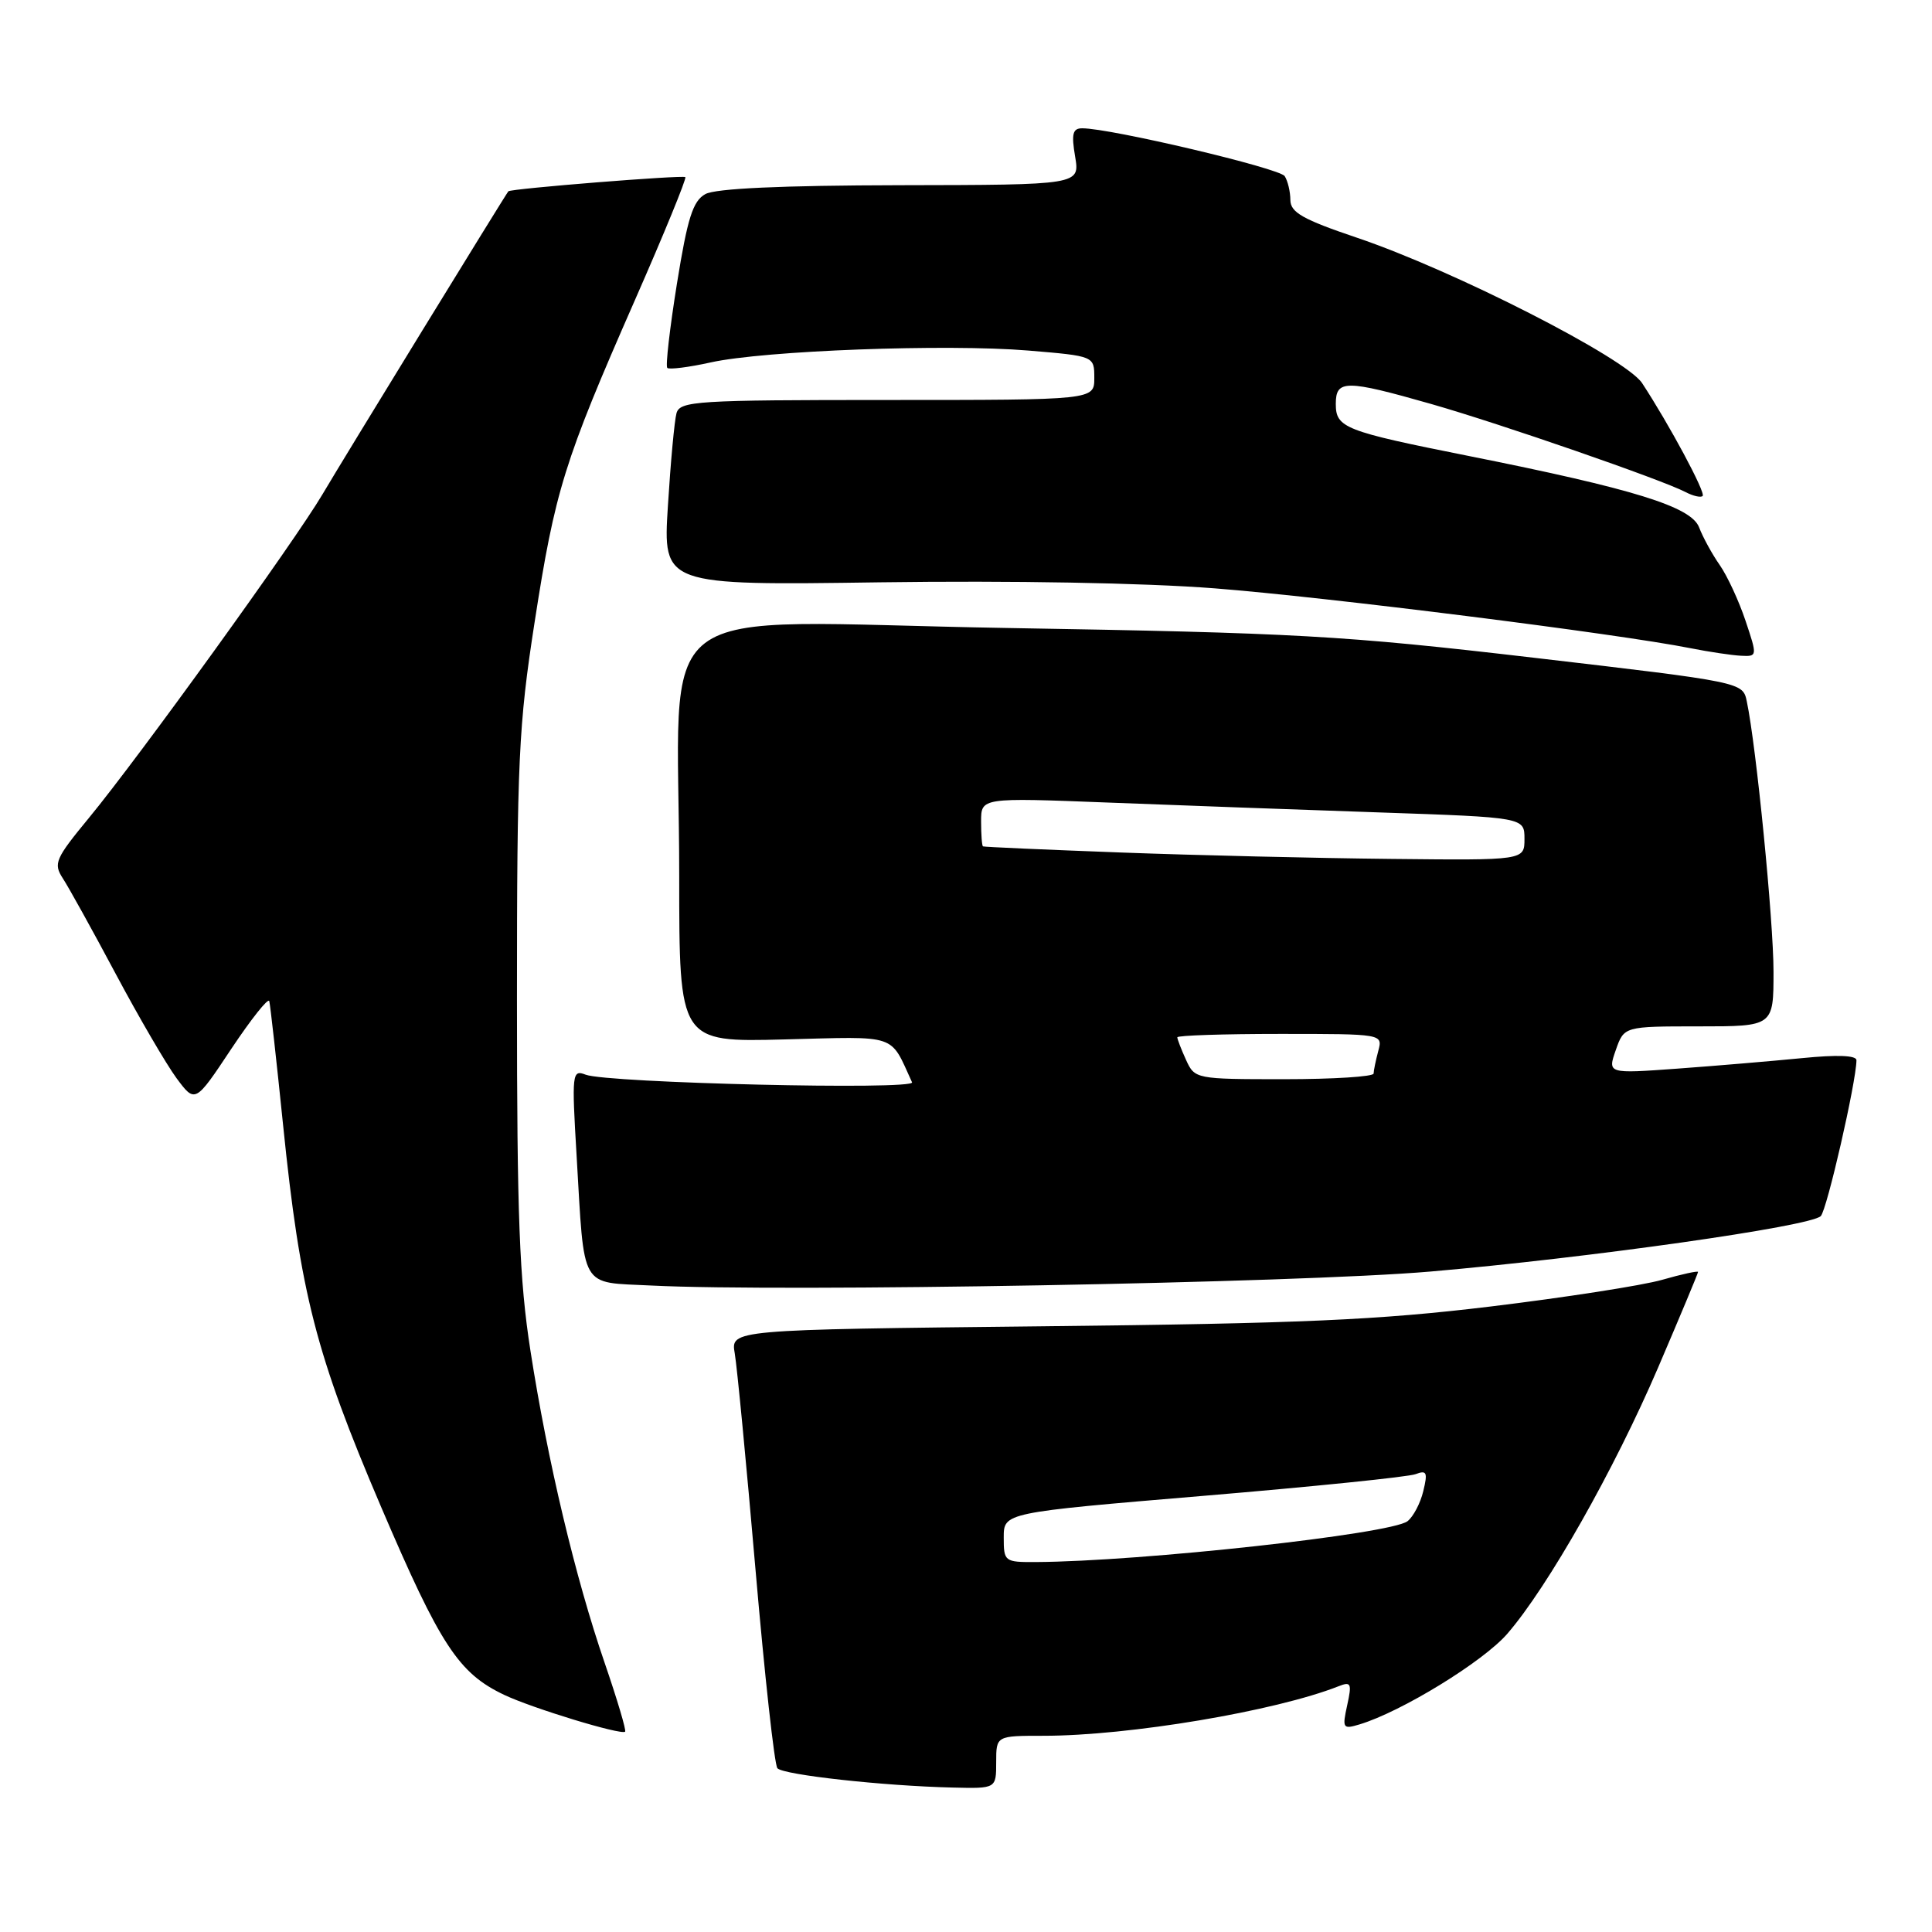 <?xml version="1.0" encoding="UTF-8" standalone="no"?>
<!DOCTYPE svg PUBLIC "-//W3C//DTD SVG 1.1//EN" "http://www.w3.org/Graphics/SVG/1.1/DTD/svg11.dtd" >
<svg xmlns="http://www.w3.org/2000/svg" xmlns:xlink="http://www.w3.org/1999/xlink" version="1.1" viewBox="0 0 256 256">
 <g >
 <path fill="currentColor"
d=" M 132.00 233.50 C 132.00 230.00 132.00 230.00 138.28 230.00 C 149.59 230.00 168.99 226.74 177.36 223.44 C 179.02 222.78 179.15 223.05 178.51 225.95 C 177.84 229.01 177.93 229.16 180.15 228.49 C 185.69 226.82 196.50 220.19 199.71 216.50 C 205.09 210.30 213.90 194.75 219.72 181.18 C 222.62 174.41 225.00 168.72 225.00 168.54 C 225.00 168.37 222.86 168.83 220.25 169.58 C 217.64 170.33 207.40 171.92 197.50 173.12 C 182.58 174.92 172.42 175.37 138.16 175.74 C 96.81 176.19 96.81 176.19 97.36 179.34 C 97.66 181.08 98.90 193.97 100.11 208.00 C 101.32 222.03 102.62 233.86 103.01 234.30 C 103.77 235.18 117.08 236.65 126.25 236.86 C 132.00 237.00 132.00 237.00 132.00 233.50 Z  M 80.12 220.34 C 76.23 209.03 72.56 193.59 70.29 179.00 C 68.82 169.57 68.50 161.20 68.50 132.50 C 68.50 100.81 68.72 96.08 70.83 82.50 C 73.55 64.96 74.73 61.16 84.11 39.81 C 87.98 31.01 90.99 23.66 90.81 23.47 C 90.50 23.17 67.69 24.99 67.36 25.35 C 67.03 25.71 45.38 60.99 42.73 65.50 C 39.09 71.68 18.36 100.41 11.78 108.38 C 7.33 113.78 7.05 114.42 8.32 116.38 C 9.08 117.54 12.23 123.22 15.31 129.00 C 18.39 134.78 22.03 141.01 23.38 142.85 C 25.86 146.19 25.86 146.19 30.64 138.99 C 33.28 135.03 35.54 132.18 35.68 132.65 C 35.81 133.12 36.63 140.46 37.50 148.97 C 39.79 171.44 41.85 179.44 50.50 199.68 C 58.35 218.03 60.76 221.71 66.81 224.58 C 70.54 226.35 82.28 229.93 82.83 229.46 C 83.01 229.31 81.79 225.20 80.12 220.34 Z  M 189.50 168.49 C 210.54 166.67 239.89 162.51 241.26 161.14 C 242.08 160.32 245.96 143.37 245.99 140.49 C 246.00 139.84 243.45 139.74 238.75 140.21 C 234.76 140.60 227.34 141.23 222.25 141.60 C 213.01 142.27 213.01 142.27 214.10 139.14 C 215.20 136.00 215.20 136.00 225.10 136.00 C 235.00 136.00 235.00 136.00 235.00 128.74 C 235.00 122.04 232.71 98.85 231.46 92.94 C 230.93 90.39 230.93 90.39 203.21 87.15 C 177.95 84.20 171.77 83.86 133.37 83.21 C 84.68 82.39 90.00 78.35 90.00 116.19 C 90.00 138.09 90.00 138.09 103.92 137.73 C 119.16 137.34 117.86 136.90 120.85 143.41 C 121.34 144.47 80.50 143.51 77.60 142.40 C 75.81 141.71 75.75 142.19 76.40 153.09 C 77.47 171.17 76.72 169.85 86.32 170.34 C 103.77 171.22 171.93 170.00 189.50 168.49 Z  M 231.29 82.25 C 230.42 79.64 228.88 76.32 227.88 74.88 C 226.87 73.44 225.64 71.19 225.14 69.88 C 224.10 67.14 216.52 64.79 194.62 60.42 C 178.13 57.13 177.00 56.69 177.00 53.52 C 177.00 50.29 178.31 50.30 189.64 53.53 C 198.90 56.18 220.17 63.55 223.34 65.20 C 224.35 65.73 225.37 65.96 225.61 65.72 C 226.04 65.29 221.18 56.24 217.59 50.77 C 215.40 47.44 192.60 35.81 179.75 31.48 C 172.64 29.08 171.00 28.15 170.98 26.51 C 170.98 25.41 170.64 23.98 170.23 23.34 C 169.56 22.29 147.17 17.00 143.40 17.00 C 142.13 17.00 141.95 17.74 142.46 20.75 C 143.09 24.50 143.09 24.50 119.29 24.54 C 103.58 24.57 94.81 24.97 93.46 25.72 C 91.81 26.63 91.10 28.88 89.70 37.57 C 88.75 43.48 88.17 48.50 88.42 48.75 C 88.66 48.99 91.26 48.67 94.18 48.02 C 101.29 46.45 125.41 45.55 136.26 46.45 C 145.00 47.18 145.00 47.18 145.00 50.09 C 145.00 53.00 145.00 53.00 117.57 53.00 C 92.29 53.00 90.10 53.14 89.64 54.75 C 89.37 55.71 88.86 61.24 88.50 67.04 C 87.84 77.57 87.84 77.57 116.63 77.16 C 133.99 76.92 151.60 77.23 160.96 77.96 C 175.72 79.11 214.36 83.97 224.00 85.89 C 226.47 86.38 229.49 86.83 230.69 86.89 C 232.86 87.00 232.87 86.96 231.29 82.25 Z  M 133.00 203.72 C 133.00 200.43 133.00 200.43 159.43 198.21 C 173.96 196.99 186.63 195.70 187.58 195.33 C 189.05 194.77 189.20 195.10 188.59 197.59 C 188.21 199.19 187.26 200.98 186.50 201.57 C 184.29 203.27 151.23 206.90 137.25 206.98 C 133.11 207.00 133.00 206.92 133.00 203.72 Z  M 157.16 140.45 C 156.52 139.05 156.00 137.70 156.00 137.45 C 156.00 137.20 162.13 137.00 169.62 137.00 C 183.23 137.00 183.23 137.00 182.63 139.25 C 182.30 140.49 182.02 141.84 182.01 142.25 C 182.01 142.66 176.67 143.00 170.16 143.00 C 158.44 143.00 158.31 142.97 157.16 140.45 Z  M 148.50 112.96 C 138.60 112.59 130.39 112.23 130.25 112.15 C 130.11 112.07 130.00 110.58 130.00 108.85 C 130.00 105.69 130.00 105.69 146.75 106.34 C 155.96 106.70 172.16 107.29 182.75 107.65 C 202.00 108.31 202.00 108.31 202.00 111.16 C 202.00 114.00 202.00 114.00 184.25 113.81 C 174.49 113.71 158.40 113.33 148.50 112.96 Z "/>
</g>
</svg>